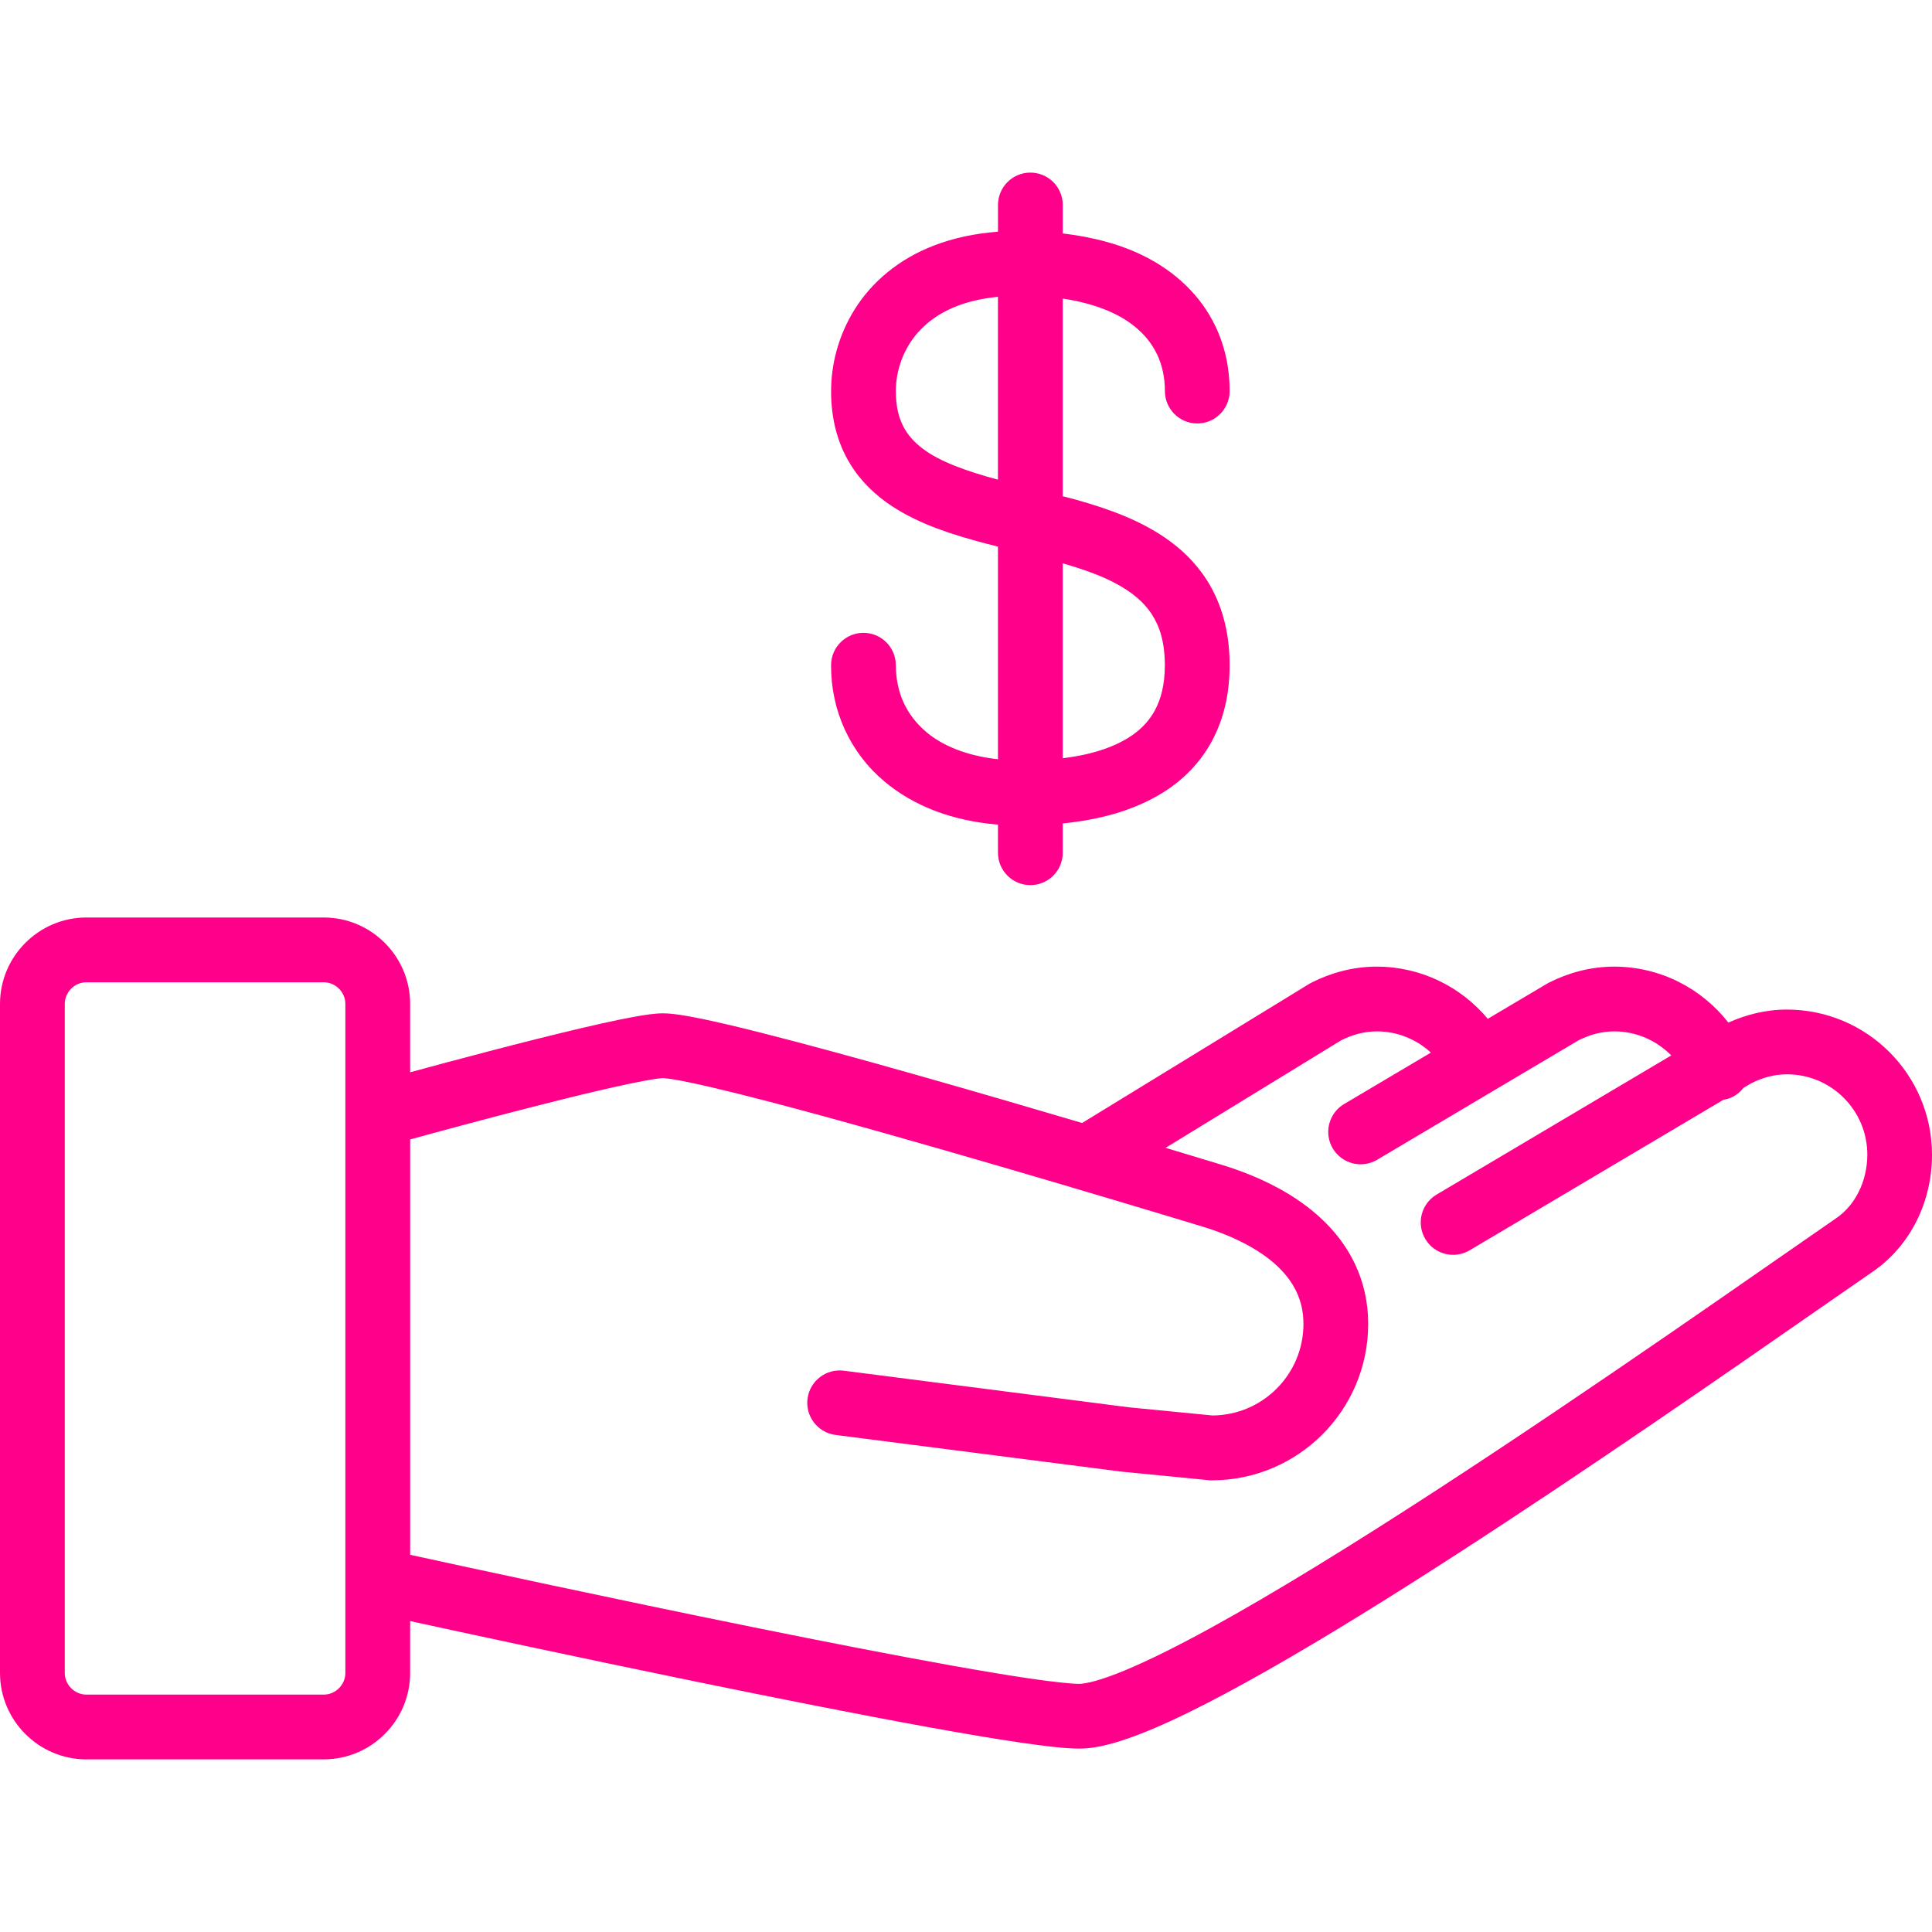 <svg width="80" height="80" viewBox="0 0 80 80" fill="none" xmlns="http://www.w3.org/2000/svg">
<path d="M73.99 41.804C73.107 41.804 72.291 42.019 71.568 42.343C70.469 40.938 68.763 40.028 66.839 40.026C65.845 40.026 64.93 40.289 64.145 40.685L64.063 40.73L61.606 42.187C60.505 40.87 58.856 40.027 57.006 40.026C56.012 40.026 55.097 40.289 54.312 40.685L54.213 40.74L44.809 46.5C42.685 45.872 40.328 45.184 38.049 44.538C35.645 43.856 33.334 43.222 31.481 42.755C30.553 42.52 29.742 42.328 29.078 42.191C28.746 42.123 28.451 42.068 28.189 42.028C27.924 41.989 27.702 41.961 27.452 41.96C27.259 41.961 27.091 41.978 26.901 42.001C26.208 42.092 25.223 42.303 24.061 42.576C21.687 43.134 18.657 43.945 16.983 44.401V41.567C16.983 39.601 15.374 37.992 13.408 37.992H3.575C1.609 37.992 0 39.601 0 41.568V69.277C0 71.243 1.609 72.852 3.575 72.852H13.408C15.374 72.852 16.983 71.243 16.983 69.277V67.126C19.105 67.588 23.815 68.605 28.78 69.625C32.138 70.314 35.609 71.004 38.476 71.524C39.909 71.784 41.192 72.001 42.242 72.155C43.302 72.308 44.091 72.403 44.692 72.406C45.161 72.405 45.604 72.316 46.083 72.184C46.974 71.932 47.989 71.506 49.15 70.942C53.191 68.972 58.995 65.281 64.469 61.629C69.934 57.981 75.046 54.379 77.551 52.654C79.119 51.574 80 49.747 80 47.815C79.997 44.496 77.309 41.805 73.99 41.804ZM14.301 69.277C14.301 69.761 13.892 70.17 13.408 70.17H3.575C3.091 70.17 2.682 69.761 2.682 69.277V41.568C2.682 41.083 3.091 40.674 3.575 40.674H13.408C13.892 40.674 14.301 41.083 14.301 41.568V69.277ZM76.03 50.445C72.95 52.567 66.058 57.434 59.386 61.768C56.053 63.932 52.775 65.962 50.087 67.434C48.745 68.169 47.547 68.764 46.59 69.162C46.112 69.36 45.693 69.509 45.362 69.601C45.032 69.695 44.783 69.726 44.693 69.725C44.401 69.727 43.627 69.65 42.632 69.502C39.11 68.986 32.518 67.669 26.842 66.485C24.001 65.892 21.385 65.333 19.479 64.922C18.371 64.683 17.517 64.496 16.984 64.381V47.182C17.246 47.109 17.589 47.016 18.001 46.904C19.414 46.52 21.571 45.946 23.505 45.469C24.472 45.23 25.384 45.018 26.109 44.867C26.47 44.792 26.786 44.732 27.028 44.693C27.266 44.654 27.451 44.64 27.453 44.642C27.457 44.642 27.597 44.65 27.789 44.68C28.529 44.791 30.046 45.146 31.893 45.629C37.461 47.084 46.24 49.712 49.787 50.789C51.014 51.16 52.125 51.717 52.855 52.394C53.221 52.732 53.496 53.093 53.681 53.483C53.866 53.876 53.971 54.3 53.973 54.82C53.972 55.872 53.55 56.812 52.861 57.503C52.176 58.185 51.247 58.603 50.209 58.612L46.749 58.274L34.94 56.758C34.205 56.664 33.533 57.182 33.438 57.917C33.344 58.652 33.864 59.323 34.598 59.418L46.444 60.938L50.111 61.297H50.177C53.753 61.296 56.652 58.397 56.654 54.82C56.656 53.92 56.457 53.074 56.103 52.333C55.572 51.216 54.716 50.352 53.749 49.694C52.778 49.034 51.682 48.564 50.567 48.225C49.945 48.036 49.161 47.798 48.266 47.529L55.542 43.072C56.014 42.839 56.497 42.708 57.008 42.707C57.875 42.706 58.658 43.042 59.25 43.586L55.655 45.717C55.019 46.095 54.809 46.918 55.187 47.554C55.565 48.191 56.387 48.402 57.024 48.024L65.369 43.074C65.844 42.839 66.329 42.707 66.843 42.707C67.768 42.706 68.6 43.092 69.203 43.703L59.486 49.465C58.849 49.843 58.64 50.666 59.018 51.303C59.396 51.94 60.218 52.15 60.856 51.772L71.363 45.54C71.465 45.523 71.567 45.498 71.668 45.455C71.883 45.363 72.058 45.219 72.193 45.047L72.521 44.852C72.996 44.617 73.481 44.485 73.994 44.485C74.916 44.486 75.74 44.856 76.347 45.46C76.951 46.067 77.321 46.892 77.322 47.814C77.317 48.938 76.803 49.92 76.03 50.445Z" fill="#FF008A"/>
<path d="M48.45 22.413C47.273 21.549 45.909 21.074 44.555 20.691C44.371 20.639 44.19 20.597 44.006 20.549V12.364C45.314 12.56 46.281 12.967 46.924 13.471C47.38 13.825 47.694 14.222 47.909 14.668C48.121 15.114 48.235 15.617 48.236 16.194C48.236 16.934 48.836 17.535 49.576 17.535C50.316 17.535 50.917 16.934 50.917 16.194C50.918 15.258 50.726 14.342 50.329 13.512C49.736 12.261 48.679 11.237 47.305 10.57C46.355 10.107 45.246 9.813 44.007 9.667V8.488C44.007 7.747 43.406 7.147 42.666 7.147C41.925 7.147 41.325 7.747 41.325 8.488V9.593C40.354 9.668 39.481 9.859 38.709 10.153C37.191 10.726 36.08 11.706 35.393 12.806C34.703 13.908 34.415 15.104 34.414 16.194C34.41 17.341 34.686 18.373 35.206 19.214C35.657 19.951 36.27 20.523 36.939 20.962C38.114 21.73 39.457 22.143 40.795 22.5C40.971 22.546 41.148 22.59 41.324 22.634V31.439C40.02 31.295 39.02 30.876 38.349 30.306C37.525 29.598 37.104 28.696 37.094 27.545C37.094 26.804 36.494 26.204 35.754 26.204C35.014 26.204 34.413 26.804 34.413 27.545C34.403 29.419 35.202 31.168 36.616 32.353C37.829 33.379 39.447 33.994 41.324 34.146V35.31C41.324 36.051 41.924 36.651 42.665 36.651C43.405 36.651 44.006 36.051 44.006 35.31V34.097C45.523 33.944 46.941 33.57 48.153 32.819C48.981 32.303 49.699 31.588 50.183 30.684C50.671 29.783 50.918 28.718 50.916 27.545C50.918 26.321 50.655 25.236 50.156 24.331C49.722 23.54 49.12 22.906 48.45 22.413ZM41.323 19.862C40.018 19.513 38.893 19.104 38.206 18.576C37.836 18.296 37.58 18.002 37.397 17.644C37.215 17.283 37.096 16.835 37.094 16.194C37.093 15.37 37.397 14.383 38.137 13.631C38.509 13.252 38.995 12.913 39.661 12.659C40.12 12.485 40.674 12.356 41.323 12.289V19.862H41.323ZM47.823 29.41C47.634 29.758 47.39 30.045 47.072 30.303C46.596 30.685 45.936 30.994 45.114 31.198C44.771 31.284 44.396 31.348 44.006 31.397V23.326C44.825 23.563 45.576 23.824 46.184 24.151C46.862 24.51 47.351 24.918 47.684 25.42C48.013 25.925 48.23 26.559 48.234 27.544C48.233 28.355 48.072 28.946 47.823 29.41Z" fill="#FF008A"/>
</svg>
